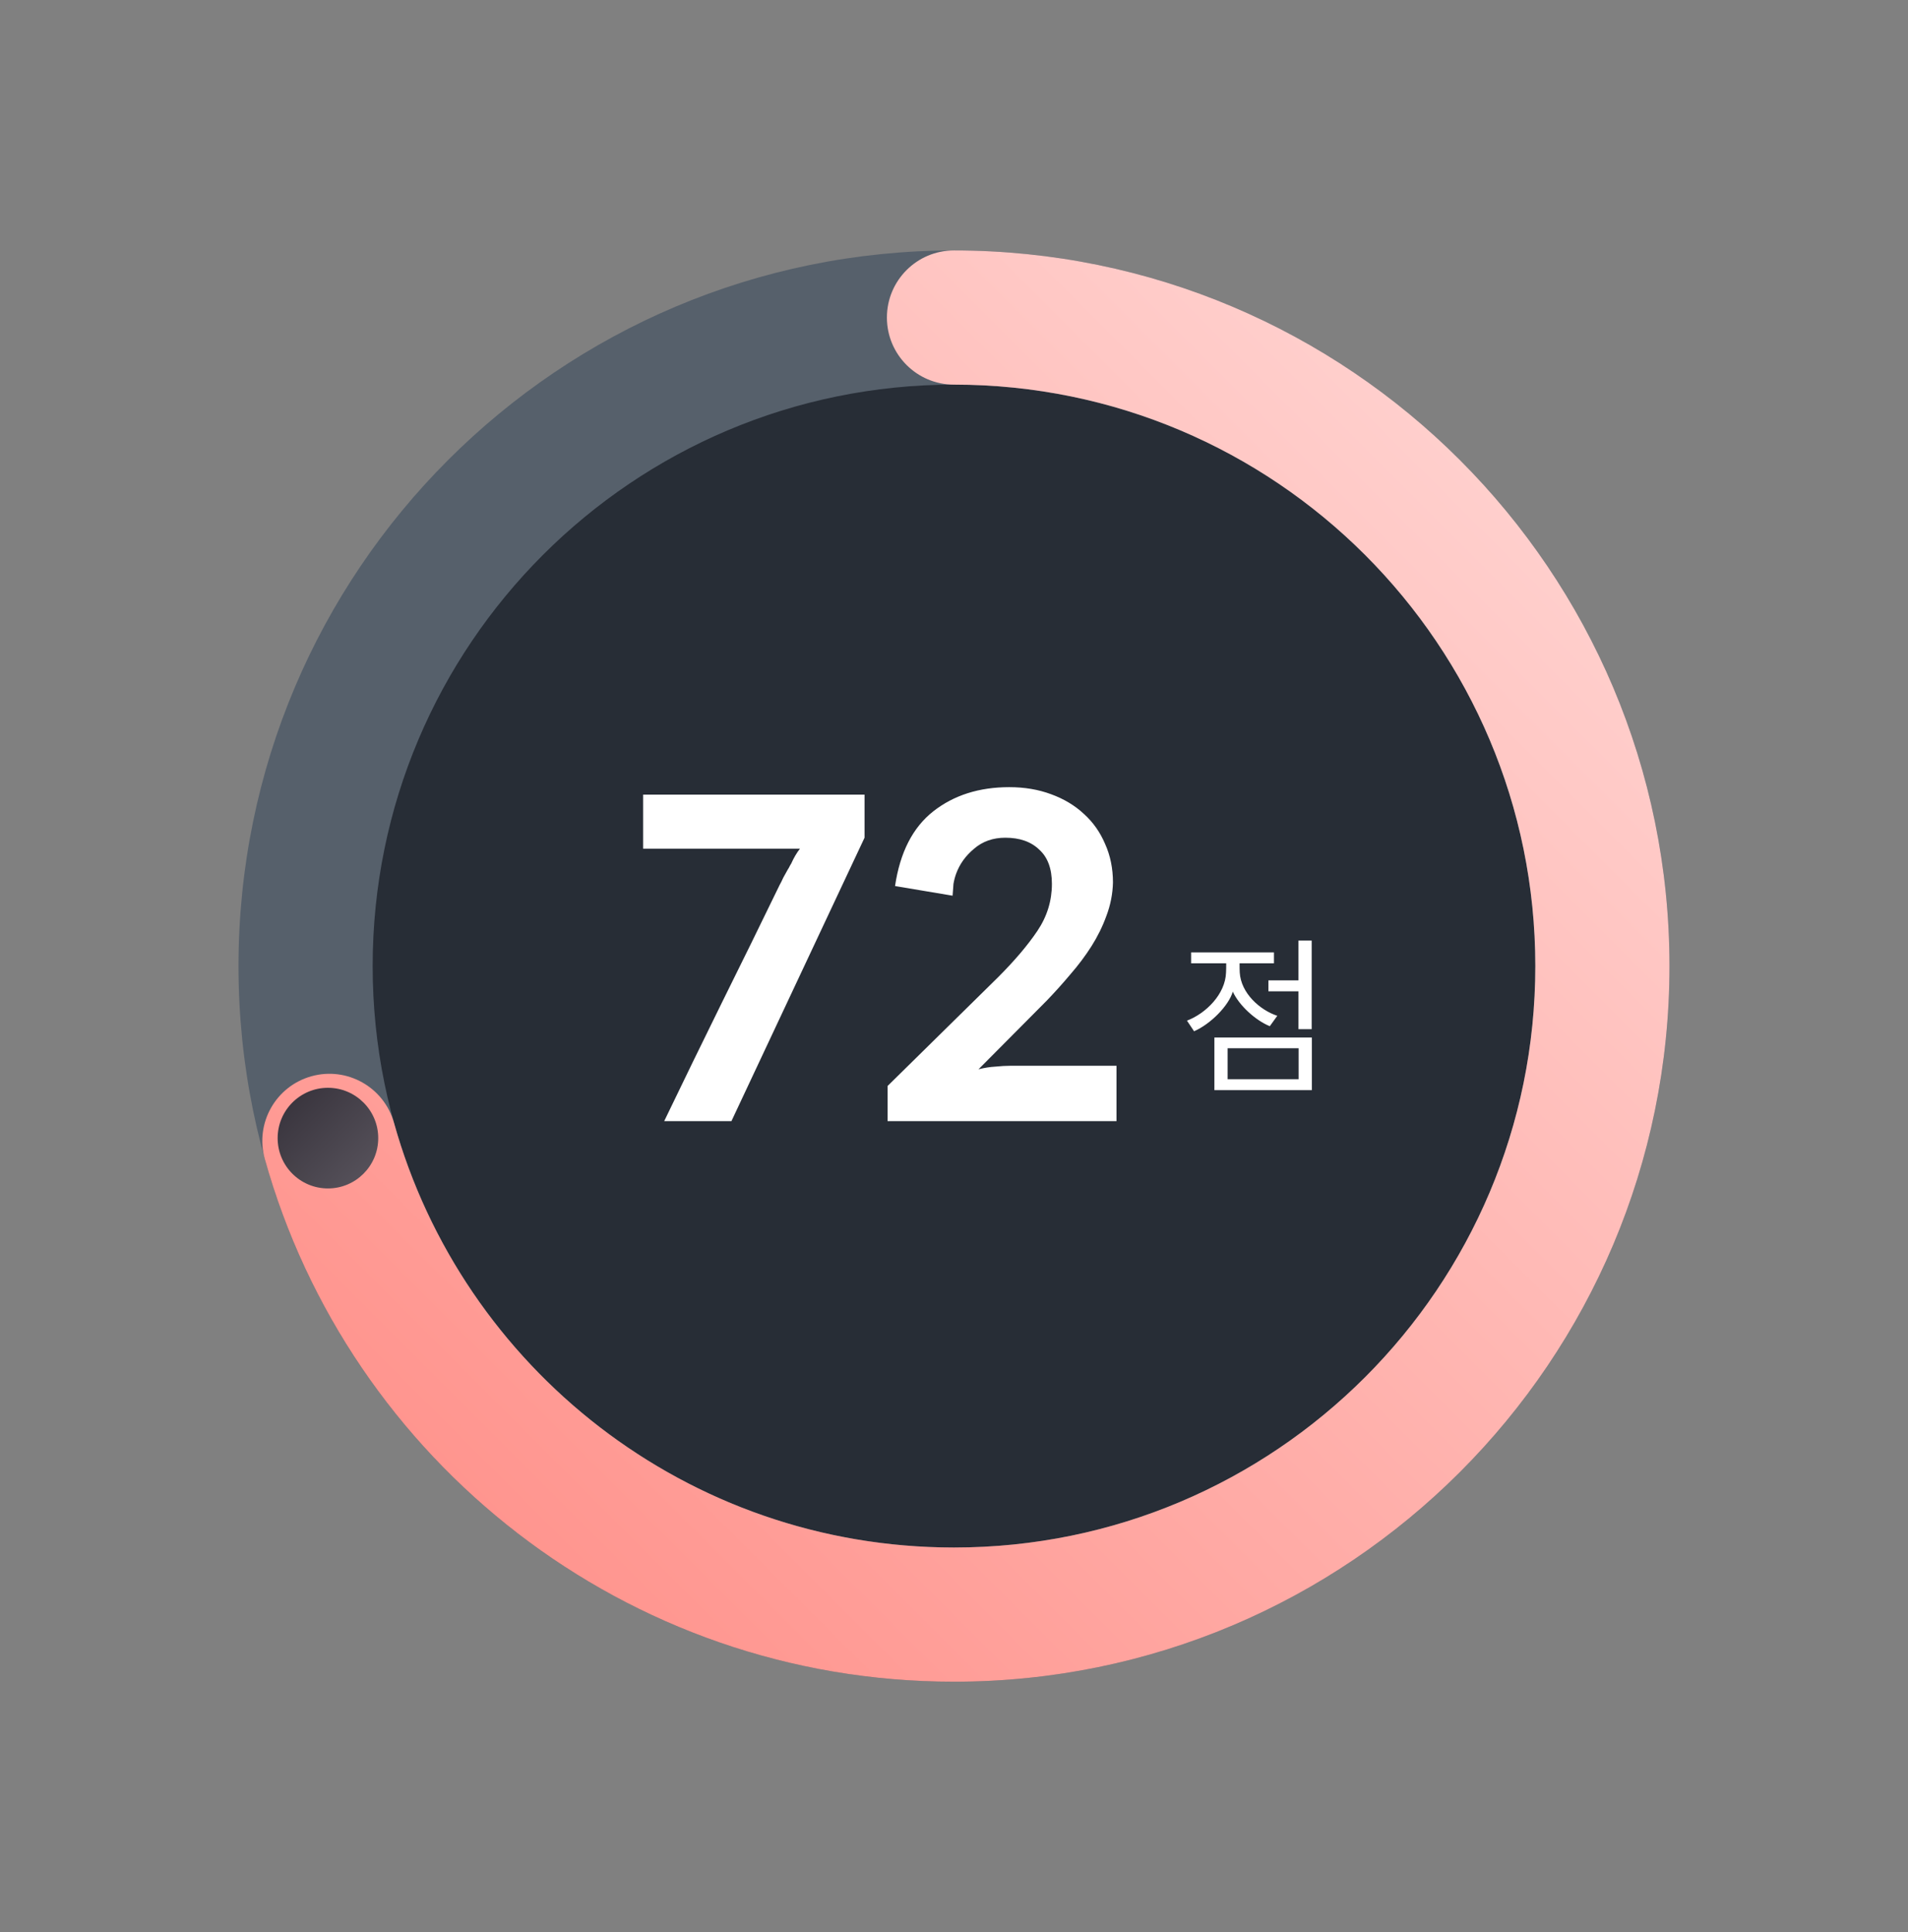 <svg width="80" height="81" viewBox="0 0 80 81" fill="none" xmlns="http://www.w3.org/2000/svg">
<rect x="0" y="0" width="80" height="81" fill="#808080" stroke="none"/>
<path d="M67.188 40.499C67.188 55.515 55.015 67.687 40 67.687C24.985 67.687 12.812 55.515 12.812 40.499C12.812 25.484 24.985 13.312 40 13.312C55.015 13.312 67.188 25.484 67.188 40.499Z" fill="#272D36"/>
<path fill-rule="evenodd" clip-rule="evenodd" d="M40 16.124C26.538 16.124 15.625 27.037 15.625 40.499C15.625 53.961 26.538 64.874 40 64.874C53.462 64.874 64.375 53.961 64.375 40.499C64.375 27.037 53.462 16.124 40 16.124ZM10 40.499C10 23.931 23.431 10.499 40 10.499C56.569 10.499 70 23.931 70 40.499C70 57.068 56.569 70.499 40 70.499C23.431 70.499 10 57.068 10 40.499Z" fill="#56606B"/>
<path fill-rule="evenodd" clip-rule="evenodd" d="M37.187 13.312C37.187 11.758 38.446 10.499 39.999 10.499C56.568 10.499 69.999 23.931 69.999 40.499C69.999 57.068 56.568 70.499 39.999 70.499C26.229 70.499 14.632 61.224 11.102 48.584C10.685 47.089 11.559 45.537 13.055 45.119C14.551 44.701 16.102 45.575 16.52 47.072C19.389 57.343 28.818 64.874 39.999 64.874C53.462 64.874 64.374 53.961 64.374 40.499C64.374 27.037 53.462 16.124 39.999 16.124C38.446 16.124 37.187 14.865 37.187 13.312Z" fill="url(#paint0_linear_470_8461)"/>
<path opacity="0.9" d="M15.859 47.712C15.859 48.877 14.915 49.821 13.75 49.821C12.585 49.821 11.641 48.877 11.641 47.712C11.641 46.547 12.585 45.602 13.75 45.602C14.915 45.602 15.859 46.547 15.859 47.712Z" fill="url(#paint1_linear_470_8461)"/>
<path d="M36.249 33.312V35.118L30.668 46.999H27.849C28.635 45.366 29.439 43.714 30.262 42.044C31.097 40.361 31.908 38.71 32.694 37.089C32.731 37.027 32.78 36.929 32.841 36.794C32.915 36.659 32.976 36.548 33.025 36.462C33.05 36.426 33.075 36.383 33.099 36.334C33.124 36.284 33.148 36.241 33.173 36.205C33.283 35.959 33.406 35.75 33.541 35.578H26.965V33.312H36.249Z" fill="white"/>
<path d="M42.318 32.999C42.956 32.999 43.54 33.097 44.068 33.294C44.608 33.49 45.069 33.767 45.449 34.123C45.83 34.467 46.125 34.884 46.334 35.376C46.555 35.867 46.665 36.407 46.665 36.997C46.653 37.476 46.561 37.942 46.389 38.397C46.229 38.839 46.02 39.262 45.763 39.668C45.505 40.073 45.21 40.466 44.878 40.847C44.559 41.227 44.227 41.596 43.884 41.952L41.028 44.826C41.274 44.764 41.507 44.727 41.728 44.715C41.962 44.691 42.183 44.678 42.392 44.678H46.813V46.999H37.215V45.526L41.839 40.976C42.539 40.276 43.092 39.625 43.497 39.023C43.902 38.421 44.105 37.764 44.105 37.052C44.105 36.413 43.927 35.934 43.571 35.615C43.227 35.283 42.754 35.118 42.152 35.118C41.636 35.118 41.2 35.271 40.844 35.578C40.488 35.873 40.236 36.223 40.089 36.628C40.04 36.763 40.003 36.904 39.978 37.052C39.966 37.199 39.954 37.365 39.941 37.549L37.528 37.144C37.737 35.732 38.271 34.688 39.131 34.012C39.991 33.337 41.053 32.999 42.318 32.999Z" fill="white"/>
<path d="M55.004 45.7V43.494H50.918V45.7H55.004ZM49.942 40.384H51.413C51.413 40.508 51.413 40.683 51.406 40.77C51.377 41.673 50.569 42.481 49.768 42.787L50.066 43.232C50.751 42.933 51.515 42.168 51.69 41.571C51.952 42.147 52.637 42.773 53.241 43.02L53.555 42.584C52.826 42.343 52.032 41.637 51.981 40.77C51.974 40.69 51.974 40.515 51.974 40.384H53.416V39.925H49.942V40.384ZM54.45 45.242H51.472V43.945H54.45V45.242ZM54.997 43.144V39.43H54.443V41.098H53.183V41.557H54.443V43.144H54.997Z" fill="white"/>
<defs>
<linearGradient id="paint0_linear_470_8461" x1="67.186" y1="13.311" x2="12.811" y2="67.686" gradientUnits="userSpaceOnUse">
<stop stop-color="#FF8D86"/>
<stop offset="0" stop-color="#FFD7D5"/>
<stop offset="1" stop-color="#FF8D86"/>
</linearGradient>
<linearGradient id="paint1_linear_470_8461" x1="11.641" y1="45.602" x2="15.859" y2="49.821" gradientUnits="userSpaceOnUse">
<stop stop-color="#1F252F"/>
<stop offset="1" stop-color="#484E58"/>
</linearGradient>
</defs>
</svg>

